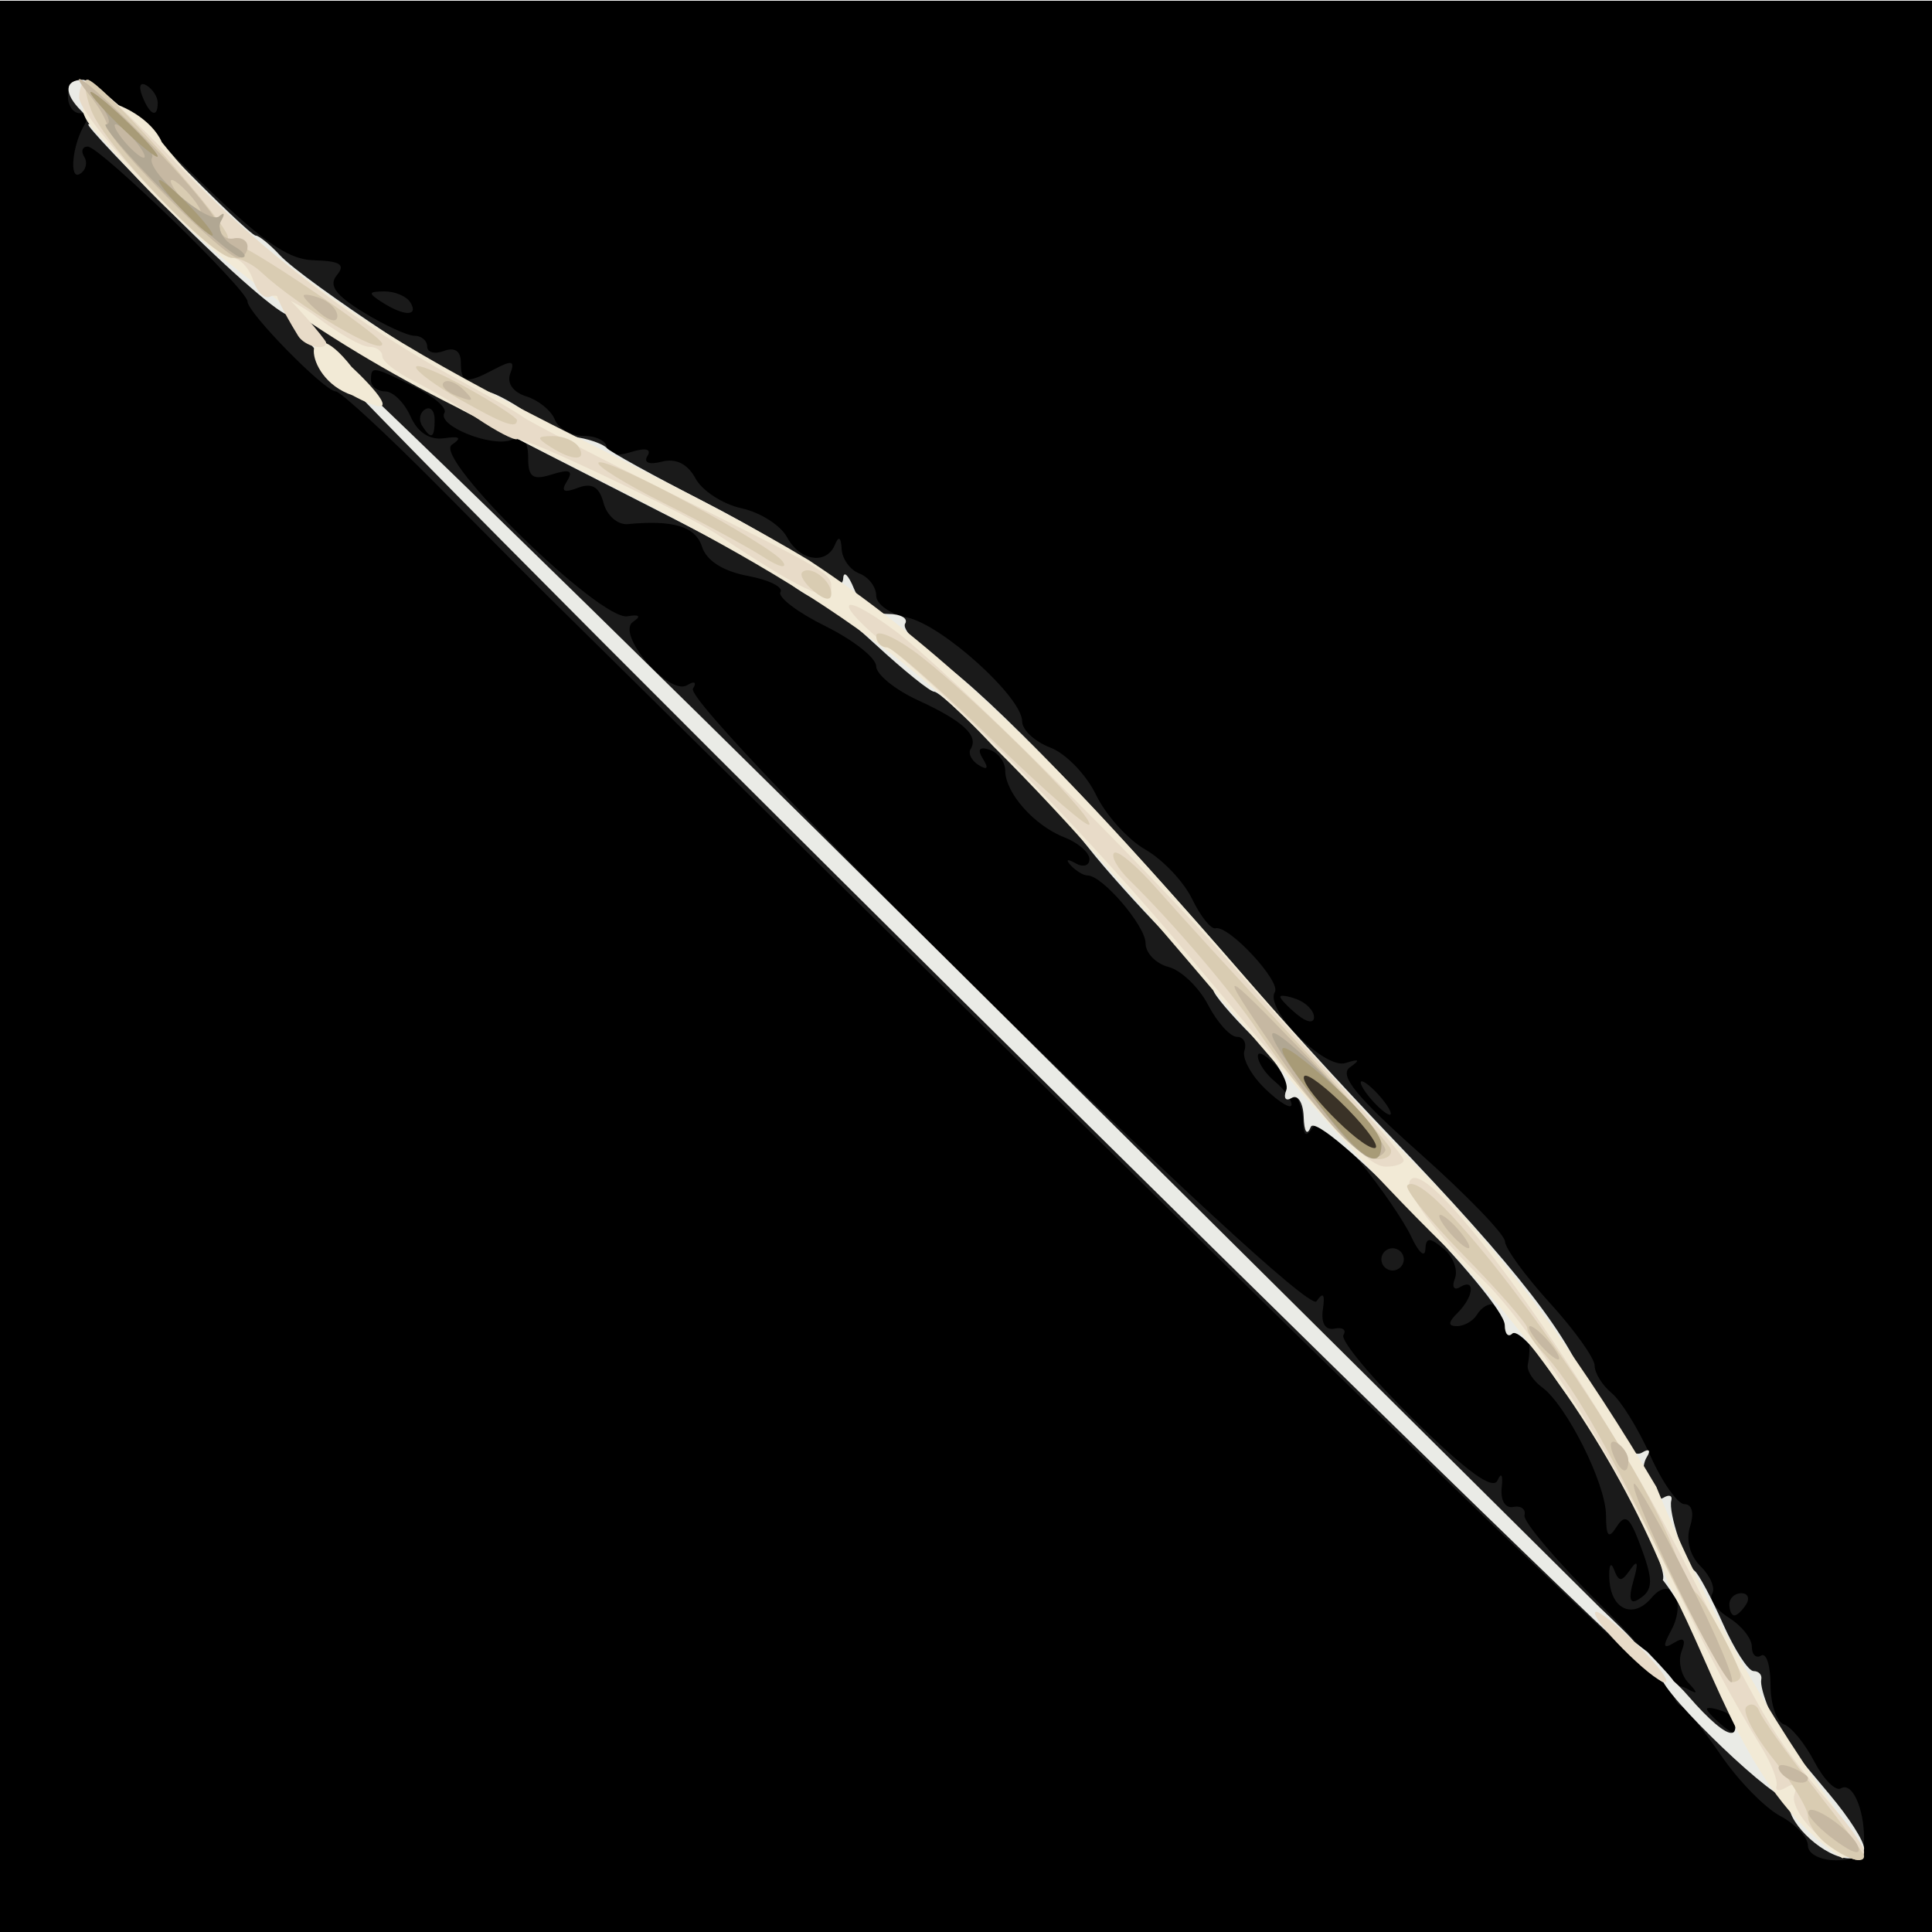 <?xml version="1.0" encoding="UTF-8" standalone="no"?>
<svg
   xmlns:dc="http://purl.org/dc/elements/1.1/"
   xmlns:cc="http://creativecommons.org/ns#"
   xmlns:rdf="http://www.w3.org/1999/02/22-rdf-syntax-ns#"
   xmlns:svg="http://www.w3.org/2000/svg"
   xmlns="http://www.w3.org/2000/svg"
   xmlns:sodipodi="http://sodipodi.sourceforge.net/DTD/sodipodi-0.dtd"
   xmlns:inkscape="http://www.inkscape.org/namespaces/inkscape"
   sodipodi:docname="yumi.svg"
   height="100%"
   width="100%"
   inkscape:version="0.48.4 r9939"
   version="1.1"
   id="svg8438"
   viewBox="0 0 512 512"
   inkscape:export-filename="C:\Users\Chris\Documents\GitHub\bot-game\assets\kabuto.png"
   inkscape:export-xdpi="12.832031"
   inkscape:export-ydpi="12.832031">
  <defs
     id="defs8462">
    <linearGradient
       id="linearGradient4077">
      <stop
         id="stop4079"
         offset="0"
         style="stop-color:#aa4400;stop-opacity:1;" />
      <stop
         style="stop-color:#ff9f00;stop-opacity:1;"
         offset="0.228"
         id="stop4081" />
      <stop
         style="stop-color:#803300;stop-opacity:1;"
         offset="0.495"
         id="stop4083" />
      <stop
         id="stop4085"
         offset="1"
         style="stop-color:#562200;stop-opacity:1;" />
    </linearGradient>
    <linearGradient
       id="linearGradient4057">
      <stop
         style="stop-color:#aa4400;stop-opacity:1;"
         offset="0"
         id="stop4059" />
      <stop
         id="stop4067"
         offset="0.228"
         style="stop-color:#ecd1a4;stop-opacity:1;" />
      <stop
         id="stop4065"
         offset="0.501"
         style="stop-color:#803300;stop-opacity:1;" />
      <stop
         style="stop-color:#562200;stop-opacity:1;"
         offset="1"
         id="stop4061" />
    </linearGradient>
    <linearGradient
       id="linearGradient3890">
      <stop
         style="stop-color:#701b1b;stop-opacity:1;"
         offset="0"
         id="stop3892" />
      <stop
         style="stop-color:#e31600;stop-opacity:1;"
         offset="1"
         id="stop3894" />
    </linearGradient>
    <linearGradient
       id="linearGradient3882">
      <stop
         style="stop-color:#600b0b;stop-opacity:1;"
         offset="0"
         id="stop3884" />
      <stop
         style="stop-color:#d11414;stop-opacity:1;"
         offset="1"
         id="stop3886" />
    </linearGradient>
    <linearGradient
       id="linearGradient3872">
      <stop
         style="stop-color:#800600;stop-opacity:1;"
         offset="0"
         id="stop3874" />
      <stop
         style="stop-color:#ff0004;stop-opacity:0;"
         offset="1"
         id="stop3876" />
    </linearGradient>
    <filter
       id="filter4074"
       inkscape:label="Black Light"
       inkscape:menu="Color"
       inkscape:menu-tooltip="Light areas turn to black"
       x="0"
       width="1"
       y="0"
       height="1"
       color-interpolation-filters="sRGB">
      <feColorMatrix
         id="feColorMatrix4076"
         type="luminanceToAlpha"
         result="result2" />
      <feComposite
         in2="SourceGraphic"
         id="feComposite4078"
         operator="arithmetic"
         in="result2"
         k3="2"
         result="result4" />
      <feBlend
         in2="result2"
         id="feBlend4080"
         in="result4"
         mode="multiply"
         result="result3" />
      <feComposite
         in2="SourceGraphic"
         id="feComposite4082"
         operator="in"
         in="result3" />
    </filter>
  </defs>
  <sodipodi:namedview
     pagecolor="#000000"
     bordercolor="#666666"
     borderopacity="1"
     objecttolerance="10"
     gridtolerance="10"
     guidetolerance="10"
     inkscape:pageopacity="0"
     inkscape:pageshadow="2"
     inkscape:window-width="1190"
     inkscape:window-height="1126"
     id="namedview8460"
     showgrid="false"
     inkscape:zoom="0.70710678"
     inkscape:cx="42.470423"
     inkscape:cy="504.97322"
     inkscape:window-x="160"
     inkscape:window-y="130"
     inkscape:window-maximized="0"
     inkscape:current-layer="svg8438"
     showguides="true"
     inkscape:guide-bbox="true" />
  <path
     style="fill:#000000"
     id="path3978"
     d="M -13.466,0.189 H 514.89 V 516.43 H -13.466 z"
     inkscape:connector-curvature="0" />
  <path
     sodipodi:type="arc"
     style="opacity:0.99;fill:#ff0000;fill-opacity:0.75;fill-rule:nonzero;stroke:none"
     id="path5005"
     sodipodi:cx="640"
     sodipodi:cy="124.5"
     sodipodi:rx="105"
     sodipodi:ry="118.5"
     d="m 743.468,104.329 a 105,118.5 0 0 1 0.002,0.016 L 640,124.5 z"
     sodipodi:start="6.11213"
     sodipodi:end="6.1122693" />
  <g
     id="g6448" />
  <g
     id="g3374"
     transform="matrix(-2.975,0,0,2.949,-425.275,-276.699)">
    <path
       style="fill:#000000"
       d="m -309,257 c 0,-2.2 0.401,-4 0.892,-4 0.49,0 1.173,-1.119 1.516,-2.487 0.343,-1.368 1.742,-3.22 3.108,-4.115 1.433,-0.939 2.484,-2.584 2.484,-3.888 0,-4.202 1.243,-8.51 2.456,-8.51 0.663,0 1.808,-1.125 2.544,-2.5 0.736,-1.375 1.712,-2.5 2.169,-2.5 0.457,0 0.831,-1.125 0.831,-2.5 0,-1.375 0.498,-2.5 1.107,-2.5 0.636,0 0.826,-0.732 0.447,-1.72 -0.363,-0.946 -0.35,-1.41 0.028,-1.032 0.903,0.903 5.411,-4.823 7.926,-10.07 1.342,-2.799 2.645,-4.165 3.992,-4.183 1.659,-0.022 1.744,-0.192 0.5,-0.996 -0.908,-0.587 -1.029,-0.975 -0.305,-0.985 0.657,-0.008 3.234,-2.153 5.727,-4.765 3.448,-3.614 4.537,-5.528 4.555,-8 0.016,-2.212 0.502,-3.25 1.523,-3.25 1.827,0 1.924,1.14 0.25,2.956 -0.688,0.746 0.437,0.048 2.5,-1.55 2.412,-1.869 3.75,-3.73 3.75,-5.215 2e-5,-1.508 0.406,-2.058 1.17,-1.586 0.801,0.495 0.955,0.164 0.489,-1.052 -0.499,-1.3 -0.29,-1.625 0.779,-1.215 0.89,0.341 1.702,-0.201 2.079,-1.39 0.34,-1.073 1.523,-2.434 2.629,-3.026 1.105,-0.592 1.773,-1.693 1.483,-2.448 -0.331,-0.861 -0.021,-1.178 0.832,-0.851 0.783,0.3 1.631,-0.336 2,-1.5 0.353,-1.112 1.518,-2.3 2.59,-2.64 1.072,-0.34 1.949,-1.233 1.949,-1.984 0,-0.751 0.9,-1.651 2,-2 1.1,-0.349 2,-1.504 2,-2.567 0,-1.063 0.415,-1.933 0.923,-1.933 1.201,0 7.077,-5.876 7.077,-7.077 0,-0.508 0.538,-0.923 1.196,-0.923 3.534,0 12.986,-9.485 11.215,-11.255 -0.28,-0.28 0.884,-0.39 2.587,-0.245 1.702,0.145 3.717,-0.358 4.477,-1.118 0.76,-0.76 2.137,-1.382 3.06,-1.382 1.081,0 1.474,-0.534 1.103,-1.5 -0.399,-1.039 0.068,-1.5 1.515,-1.5 1.745,0 1.885,-0.248 0.846,-1.5 -1.081,-1.303 -0.472,-1.516 4.628,-1.618 3.23,-0.065 6.401,-0.053 7.047,0.026 1.766,0.218 2.644,-1.819 1.42,-3.294 -1.26,-1.519 -0.457,-2.614 1.918,-2.614 2.483,0 7.707,-2.828 8.358,-4.525 0.311,-0.811 1.48,-1.475 2.598,-1.475 1.117,0 2.031,-0.5 2.031,-1.111 0,-0.739 1.256,-0.882 3.75,-0.428 3.522,0.642 3.628,0.59 1.75,-0.857 -1.675,-1.29 -1.733,-1.546 -0.357,-1.572 0.904,-0.018 1.94,-0.807 2.304,-1.754 0.552,-1.438 0.806,-1.487 1.542,-0.296 0.753,1.218 1.256,1.225 3.446,0.053 3.165,-1.694 3.302,-3.025 0.315,-3.065 -2.009,-0.027 -2.063,-0.139 -0.5,-1.05 0.963,-0.561 1.75,-1.897 1.75,-2.97 0,-1.435 0.689,-1.95 2.607,-1.95 2.071,0 2.469,0.359 1.936,1.748 -0.422,1.099 0.467,0.658 2.393,-1.187 3.717,-3.561 3.884,-4.145 0.564,-1.969 -2.484,1.627 -3.056,1.02 -1.893,-2.01 0.718,-1.871 3.499,-2.076 5.193,-0.382 0.933,0.933 1.2,0.933 1.2,0 0,-0.66 0.859,-1.2 1.91,-1.2 1.613,0 1.899,0.715 1.84,4.607 -0.059,3.903 -0.603,5.126 -3.563,8 C -156.23,116.925 -159,117.997 -159,116 c 0,-0.55 0.399,-1 0.886,-1 1.203,0 8.186,-7.262 7.572,-7.875 -1.379,-1.379 -15.877,15.388 -14.806,17.122 0.361,0.584 0.202,0.782 -0.353,0.439 -0.555,-0.343 -2.053,0.487 -3.329,1.845 -1.928,2.052 -2.037,2.469 -0.645,2.469 0.921,0 1.674,0.45 1.674,1 0,1.296 -0.609,1.261 -2.891,-0.164 -1.611,-1.006 -2.561,-0.457 -6.986,4.04 -4.831,4.908 -6.378,7.018 -4.122,5.624 0.594,-0.367 0.973,0.725 0.932,2.691 -0.064,3.108 -0.133,3.173 -1.153,1.059 -0.597,-1.238 -1.436,-2.25 -1.865,-2.25 -1.222,0 -2.116,3.79 -1.415,6 0.63,1.983 -0.629,2.5 -5.448,2.236 -0.797,-0.044 -2.597,0.898 -4,2.092 -2.062,1.755 -2.503,2.939 -2.3,6.172 l 0.252,4 -1.649,-2.969 c -1.585,-2.854 -1.68,-2.886 -2.438,-0.835 -0.434,1.174 -1.606,2.596 -2.603,3.162 -1.732,0.981 -1.723,1.097 0.186,2.554 1.564,1.194 1.662,1.533 0.45,1.558 -0.853,0.018 -2.156,-0.531 -2.897,-1.218 -1.083,-1.005 -1.2,-0.992 -0.6,0.067 0.478,0.843 0.259,1.205 -0.609,1.006 -1.964,-0.451 -6.372,4.324 -6.003,6.502 0.222,1.308 -0.201,1.753 -1.437,1.514 -1.946,-0.376 -7.498,4.623 -7.135,6.424 0.127,0.631 -0.246,1.167 -0.828,1.192 -1.504,0.065 -7.529,5.284 -7.208,6.245 0.147,0.44 -0.034,0.8 -0.403,0.8 -1.288,0 -6.051,5.021 -6.935,7.31 -0.491,1.271 -1.348,2.028 -1.905,1.684 -0.557,-0.344 -2.294,0.655 -3.861,2.222 -2.272,2.272 -2.752,3.498 -2.375,6.066 0.437,2.981 -1.104,4.671 -1.948,2.137 -0.229,-0.688 -1.527,-0.415 -3.567,0.75 -2.392,1.366 -3.054,2.315 -2.607,3.733 0.452,1.434 0.216,1.754 -0.959,1.303 -1.542,-0.592 -10.673,7.352 -10.673,9.285 0,0.493 -0.993,1.592 -2.206,2.442 -2.176,1.524 -2.179,1.566 -0.25,3.025 1.878,1.42 1.843,1.481 -0.853,1.511 -1.624,0.018 -2.548,-0.39 -2.191,-0.968 1.178,-1.907 -0.375,-0.984 -3.833,2.277 -2.848,2.686 -3.376,3.795 -2.926,6.149 0.4,2.092 0.22,2.668 -0.664,2.121 -0.667,-0.412 -0.98,-1.356 -0.696,-2.098 0.328,-0.855 0.002,-1.15 -0.894,-0.806 -0.776,0.298 -1.676,1.377 -2,2.398 -0.324,1.021 -1.426,2.122 -2.448,2.446 -1.022,0.324 -2.462,1.36 -3.199,2.301 -1.177,1.503 -1.148,1.561 0.243,0.477 1.263,-0.985 1.583,-0.974 1.583,0.05 0,0.706 -0.795,1.344 -1.766,1.417 -2.184,0.165 -5.901,3.76 -5.901,5.708 0,0.793 -0.445,1.716 -0.989,2.052 -0.594,0.367 -0.719,-0.108 -0.313,-1.191 0.594,-1.583 0.471,-1.635 -1.011,-0.429 -0.928,0.755 -1.687,1.967 -1.687,2.693 0,0.726 -0.817,1.909 -1.816,2.628 -0.999,0.719 -2.11,2.094 -2.469,3.057 -0.452,1.213 -1.736,1.75 -4.184,1.75 -3.453,0 -3.531,-0.088 -3.531,-4 z m 27.574,-24.88 c -0.313,-0.506 0.662,-2.324 2.168,-4.039 1.505,-1.715 2.741,-3.859 2.747,-4.764 0.006,-0.905 0.636,-1.855 1.4,-2.111 0.926,-0.311 1.125,-0.038 0.595,0.818 -0.545,0.882 -0.398,1.039 0.473,0.502 0.733,-0.453 1.68,-0.203 2.249,0.595 0.754,1.058 0.848,0.962 0.404,-0.412 -0.422,-1.308 -0.111,-1.712 1.156,-1.5 1.17,0.196 1.64,-0.274 1.444,-1.444 -0.217,-1.296 0.162,-1.563 1.5,-1.056 1.717,0.65 1.716,0.604 -0.005,-1.132 -2.178,-2.196 -1.738,-4.078 0.954,-4.078 1.09,0 3.448,-1.462 5.239,-3.25 3.304,-3.298 4.804,-4.194 3.507,-2.095 -0.479,0.775 -0.252,0.889 0.691,0.348 3.198,-1.836 4.736,-3.778 4.167,-5.26 -0.42,-1.094 -0.217,-1.332 0.667,-0.785 1.004,0.621 1.03,0.337 0.124,-1.357 -1.59,-2.972 -0.631,-3.98 3.48,-3.654 1.935,0.154 3.758,-0.109 4.052,-0.584 C -244.122,196.388 -244.385,196 -245,196 c -0.615,0 -0.852,-0.43 -0.527,-0.956 0.325,-0.526 1.364,-0.664 2.309,-0.306 1.597,0.605 1.595,0.526 -0.032,-1.115 -3.038,-3.065 -1.428,-5.687 2.128,-3.467 2.352,1.469 5.357,-0.381 4.451,-2.74 -0.372,-0.968 -0.068,-1.252 0.93,-0.869 0.815,0.313 1.724,-0.06 2.019,-0.829 0.666,-1.737 -0.888,-4.441 -1.945,-3.383 -0.426,0.426 -0.113,1.235 0.696,1.797 1.285,0.893 1.282,0.97 -0.029,0.612 -0.825,-0.225 -1.5,-1.047 -1.5,-1.826 0,-0.984 1.219,-1.42 3.989,-1.428 3.921,-0.011 3.989,-0.074 4,-3.666 0.014,-4.584 0.987,-5.606 3.325,-3.491 1.715,1.552 2.001,1.471 4.693,-1.339 1.577,-1.646 2.37,-2.992 1.763,-2.992 -0.607,0 -1.306,0.562 -1.553,1.25 -0.247,0.688 -0.383,-0.325 -0.303,-2.25 0.142,-3.386 0.276,-3.5 4.116,-3.511 2.183,-0.006 3.857,-0.344 3.719,-0.75 -0.138,-0.406 -0.25,-1.414 -0.25,-2.239 0,-0.833 -0.889,-1.5 -2,-1.5 -2.505,0 -2.549,-1.193 -0.124,-3.388 1.661,-1.503 1.945,-1.521 2.469,-0.155 0.326,0.849 1.169,1.536 1.874,1.528 0.896,-0.011 0.83,-0.307 -0.219,-0.985 -0.879,-0.568 -1.012,-0.976 -0.321,-0.985 0.648,-0.008 1.973,0.772 2.944,1.735 1.682,1.667 1.732,1.662 1.06,-0.111 -0.532,-1.404 -0.334,-1.719 0.806,-1.281 1.042,0.4 1.511,-0.049 1.511,-1.448 0,-1.22 0.438,-1.757 1.1,-1.348 0.733,0.453 0.702,-0.064 -0.093,-1.548 -1.553,-2.901 -0.15,-4.337 4.336,-4.437 2.496,-0.056 3.253,-0.451 2.856,-1.49 -0.327,-0.858 -0.107,-1.147 0.559,-0.735 0.604,0.373 2.757,-0.841 4.785,-2.699 l 3.687,-3.377 -2.661,-0.668 c -3.25,-0.816 -5.085,0.067 -3.673,1.768 0.711,0.856 0.461,1.197 -0.878,1.197 -1.029,0 -1.642,-0.372 -1.361,-0.826 0.827,-1.339 -4.999,0.385 -6.907,2.044 -0.963,0.836 -1.75,2.367 -1.75,3.401 0,1.549 -0.341,1.698 -1.934,0.845 -2.992,-1.601 -5.202,-1.232 -5.776,0.965 -0.288,1.1 -1.193,2 -2.012,2 -0.819,0 -2.368,1.116 -3.441,2.481 -1.073,1.364 -2.263,2.405 -2.644,2.312 -0.381,-0.093 -2.38,0.86 -4.442,2.118 -3.28,2.001 -4.28,3.624 -3.88,6.304 0.059,0.393 -0.461,0.496 -1.155,0.23 -0.73,-0.28 -1.742,0.789 -2.401,2.536 -0.627,1.661 -1.769,3.02 -2.539,3.02 -1.72,0 -5.775,5.312 -5.775,7.566 0,1.028 -0.545,1.438 -1.449,1.092 -0.874,-0.335 -1.692,0.21 -2.061,1.373 -0.337,1.061 -1.137,1.825 -1.777,1.699 -0.641,-0.126 -1.32,0.783 -1.509,2.02 -0.189,1.238 -0.762,2.25 -1.274,2.25 -0.512,0 -0.93,0.645 -0.93,1.433 0,0.788 -0.837,1.698 -1.86,2.023 -1.023,0.325 -3.284,2.155 -5.024,4.067 -1.74,1.912 -3.941,3.484 -4.89,3.492 -0.998,0.009 -1.295,0.325 -0.704,0.75 0.562,0.404 1.162,2.233 1.334,4.065 0.292,3.111 0.173,3.256 -1.8,2.2 -1.161,-0.622 -1.848,-1.558 -1.525,-2.08 0.323,-0.522 -0.088,-0.95 -0.913,-0.95 -0.825,0 -1.821,0.52 -2.214,1.155 -0.417,0.674 -0.277,0.885 0.336,0.506 1.228,-0.759 2.259,1.487 2.259,4.922 0,2.774 -0.537,2.898 -4,0.918 -3.423,-1.957 -4.611,-1.851 -2.807,0.25 3.263,3.8 3.21,4.438 -0.345,4.132 -3.754,-0.323 -6.208,0.727 -5.264,2.254 0.339,0.549 -0.215,1.606 -1.232,2.349 -1.017,0.743 -1.561,1.639 -1.209,1.991 0.352,0.352 -0.619,2.018 -2.158,3.702 -3.144,3.443 -4.268,7.424 -2.845,10.082 1.131,2.114 0.217,4.056 -1.458,3.096 -0.649,-0.372 -0.881,-0.342 -0.514,0.067 1.013,1.13 -3.065,4.75 -4.453,3.953 -0.667,-0.383 -0.892,-0.34 -0.499,0.095 0.393,0.435 0.217,1.745 -0.392,2.91 -0.609,1.165 1.689,-0.685 5.107,-4.111 3.417,-3.426 5.958,-6.644 5.645,-7.15 z m -3.115,-0.187 c -1.026,-1.66 -0.105,-1.89 1.331,-0.333 0.709,0.77 0.848,1.399 0.309,1.399 -0.539,0 -1.277,-0.48 -1.64,-1.067 z M -257,195.613 c 0,-0.383 0.9,-1.663 2,-2.844 1.1,-1.181 2,-1.682 2,-1.113 0,0.568 -0.9,1.848 -2,2.844 -1.1,0.995 -2,1.496 -2,1.113 z m 18,-15.054 c 0,-0.243 0.45,-0.719 1,-1.059 0.55,-0.34 1,-0.141 1,0.441 0,0.582 -0.45,1.059 -1,1.059 -0.55,0 -1,-0.198 -1,-0.441 z M -192.5,141 c -0.34,-0.55 -0.168,-1 0.382,-1 0.55,0 1.278,0.45 1.618,1 0.34,0.55 0.168,1 -0.382,1 -0.55,0 -1.278,-0.45 -1.618,-1 z m -54.736,57.938 c 0.317,-1.171 0.189,-1.159 -0.688,0.062 -0.945,1.317 -1.192,1.32 -2.022,0.029 -0.52,-0.809 -1.295,-1.122 -1.721,-0.696 -0.877,0.877 1.666,2.792 3.104,2.338 0.516,-0.163 1.112,-0.943 1.326,-1.734 z m 5.598,-7.438 C -242.266,189.866 -244,189.437 -244,190.917 c 0,0.759 0.701,1.276 2.719,2.004 0.12,0.043 -0.04,-0.596 -0.357,-1.421 z m 16,-16 C -226.266,173.866 -228,173.437 -228,174.917 c 0,0.759 0.701,1.276 2.719,2.004 0.12,0.043 -0.04,-0.596 -0.357,-1.421 z m 10.402,-8.562 c 0.317,-1.171 0.189,-1.159 -0.688,0.062 -0.945,1.317 -1.192,1.32 -2.022,0.029 -0.52,-0.809 -1.295,-1.122 -1.721,-0.696 -0.877,0.877 1.666,2.792 3.104,2.338 0.516,-0.163 1.112,-0.943 1.326,-1.734 z m 27.623,-29.12 c -0.289,-0.467 -0.944,-0.591 -1.456,-0.274 -1.308,0.809 -1.161,1.124 0.525,1.124 0.801,0 1.22,-0.382 0.931,-0.85 z M -185.8,134.8 c -0.642,-0.642 -1.499,-0.835 -1.904,-0.429 -0.406,0.406 -0.089,1.139 0.704,1.629 1.868,1.154 2.711,0.311 1.2,-1.2 z m 9.293,-12.789 c 0.35,-0.567 -0.051,-0.735 -0.941,-0.393 -1.732,0.665 -2.049,1.382 -0.611,1.382 0.518,0 1.216,-0.445 1.552,-0.989 z m -86.025,100.888 c -0.367,-1.155 -0.172,-2.595 0.433,-3.2 0.799,-0.799 1.099,-0.225 1.099,2.101 0,3.694 -0.577,4.108 -1.532,1.099 z M -293,214.5 c 0,-0.825 0.45,-1.5 1,-1.5 0.55,0 1,0.675 1,1.5 0,0.825 -0.45,1.5 -1,1.5 -0.55,0 -1,-0.675 -1,-1.5 z m 32,-41.5 c 0,-1.289 0.506,-1.998 1.25,-1.75 0.688,0.229 1.25,1.017 1.25,1.75 0,0.733 -0.562,1.521 -1.25,1.75 -0.744,0.248 -1.25,-0.461 -1.25,-1.75 z m 26.5,-23 c -0.34,-0.55 -0.141,-1 0.441,-1 0.582,0 1.059,0.45 1.059,1 0,0.55 -0.198,1 -0.441,1 -0.243,0 -0.719,-0.45 -1.059,-1 z m 38,-24 c -0.34,-0.55 -0.141,-1 0.441,-1 0.582,0 1.059,0.45 1.059,1 0,0.55 -0.198,1 -0.441,1 -0.243,0 -0.719,-0.45 -1.059,-1 z"
       id="path3394"
       inkscape:connector-curvature="0" />
    <path
       style="fill:#1a1a1a"
       d="m -309,259.082 c 0,-2.784 1.075,-5.153 2.062,-4.543 0.469,0.29 1.537,-0.797 2.374,-2.415 0.837,-1.618 2.056,-3.12 2.709,-3.338 0.653,-0.218 1.188,-1.814 1.188,-3.546 0,-1.733 0.375,-2.919 0.833,-2.635 0.458,0.283 0.833,-0.078 0.833,-0.803 0,-0.725 0.917,-1.891 2.039,-2.592 1.121,-0.7 1.792,-1.672 1.491,-2.16 -0.301,-0.488 0.162,-1.597 1.03,-2.464 0.961,-0.961 1.329,-2.361 0.942,-3.581 -0.379,-1.193 -0.181,-2.003 0.488,-2.003 0.618,0 1.993,-1.966 3.056,-4.368 1.063,-2.402 2.612,-4.932 3.444,-5.622 0.831,-0.69 1.512,-1.798 1.512,-2.462 0,-0.664 1.794,-3.197 3.986,-5.628 2.192,-2.431 3.992,-4.921 4,-5.534 0.008,-0.613 3.415,-4.17 7.572,-7.905 5.669,-5.094 7.231,-7.026 6.25,-7.73 -0.968,-0.695 -0.865,-0.797 0.395,-0.394 1.846,0.591 7.221,-4.862 6.285,-6.376 -0.582,-0.941 4.128,-6.052 5.285,-5.735 0.4,0.11 1.337,-1.074 2.083,-2.63 0.746,-1.556 2.623,-3.556 4.171,-4.445 1.548,-0.889 3.523,-3.101 4.389,-4.915 0.865,-1.815 2.701,-3.728 4.079,-4.252 1.378,-0.524 2.505,-1.587 2.505,-2.363 0,-2.171 7.164,-8.687 10.25,-9.323 1.512,-0.311 2.75,-1.199 2.75,-1.973 0,-0.774 0.675,-1.665 1.5,-1.982 0.825,-0.317 1.536,-1.315 1.579,-2.219 0.05,-1.038 0.265,-1.182 0.583,-0.393 0.757,1.875 3.131,1.505 4.294,-0.669 0.565,-1.055 2.384,-2.217 4.043,-2.581 1.659,-0.364 3.501,-1.568 4.094,-2.676 0.7,-1.309 1.748,-1.838 2.993,-1.512 1.141,0.298 1.662,0.091 1.289,-0.513 -0.392,-0.635 0.168,-0.762 1.499,-0.339 1.261,0.4 2.125,0.24 2.125,-0.393 0,-0.587 0.914,-1.067 2.031,-1.067 1.117,0 2.284,-0.658 2.592,-1.462 0.309,-0.804 1.452,-1.745 2.541,-2.09 1.192,-0.378 1.761,-1.199 1.43,-2.061 -0.435,-1.133 -0.15,-1.219 1.362,-0.41 2.586,1.384 3.043,1.296 3.043,-0.584 0,-1.018 0.55,-1.396 1.5,-1.031 0.825,0.317 1.5,0.14 1.5,-0.393 0,-0.533 0.509,-0.969 1.132,-0.969 0.623,0 2.664,-0.947 4.536,-2.104 2.513,-1.553 3.134,-2.43 2.372,-3.348 -0.783,-0.944 -0.294,-1.265 2.027,-1.331 2.429,-0.069 4.743,-1.748 11.233,-8.152 C -151.681,101.153 -149,99.508 -149,102.5 c 0,0.825 -0.477,1.5 -1.059,1.5 -0.582,0 -0.782,0.448 -0.443,0.996 1.106,1.79 1.425,5.074 0.434,4.461 -0.53,-0.328 -0.705,-1.015 -0.389,-1.527 0.316,-0.512 0.179,-0.931 -0.305,-0.931 -1.085,0 -14.238,12.866 -14.238,13.928 0,1.008 -6.876,8.072 -7.857,8.072 -0.419,0 -4.559,3.865 -9.202,8.59 -4.642,4.724 -8.975,9.112 -9.627,9.75 -0.652,0.638 -22.969,22.873 -49.593,49.41 -26.624,26.538 -49.031,48.25 -49.794,48.25 -0.763,0 1.754,-3.15 5.593,-6.999 3.839,-3.849 6.867,-7.449 6.73,-8 -0.138,-0.551 0.312,-0.889 1,-0.751 0.719,0.144 1.156,-0.599 1.029,-1.75 -0.125,-1.131 0.035,-1.411 0.369,-0.644 0.405,0.932 2.725,-0.764 7.422,-5.425 3.758,-3.729 6.596,-7.163 6.307,-7.63 -0.289,-0.468 0.07,-0.726 0.799,-0.575 0.818,0.17 1.213,-0.49 1.033,-1.725 -0.202,-1.388 -0.027,-1.611 0.572,-0.729 1.05,1.545 56.532,-53.456 55.542,-55.059 -0.361,-0.584 -0.138,-0.716 0.522,-0.308 1.614,0.998 6.373,-4.625 4.817,-5.691 -0.758,-0.519 -0.586,-0.694 0.493,-0.504 2.436,0.43 17.352,-14.254 15.652,-15.407 -0.934,-0.633 -0.74,-0.802 0.686,-0.593 1.279,0.187 2.347,-0.513 2.987,-1.958 0.548,-1.238 1.564,-2.25 2.259,-2.25 0.695,0 1.263,-0.45 1.263,-1 0,-1.301 -0.128,-1.282 -3.857,0.578 -1.74,0.868 -2.949,1.927 -2.685,2.354 0.697,1.127 -4.166,3.117 -5.946,2.434 -1.063,-0.408 -1.512,0.065 -1.512,1.594 0,1.762 -0.403,2.046 -2.125,1.5 -1.575,-0.5 -1.921,-0.344 -1.336,0.603 0.57,0.922 0.3,1.089 -0.967,0.603 -1.257,-0.482 -1.909,-0.092 -2.291,1.371 -0.294,1.125 -1.265,1.975 -2.157,1.889 -4.07,-0.392 -6.032,0.213 -6.612,2.039 -0.395,1.244 -1.884,2.202 -4.059,2.61 -1.889,0.354 -3.208,1.011 -2.932,1.459 0.277,0.448 -1.527,1.828 -4.009,3.068 -2.482,1.239 -4.512,2.856 -4.512,3.592 0,0.736 -1.688,2.119 -3.75,3.073 -3.976,1.838 -5.405,3.175 -4.668,4.367 0.248,0.401 -0.076,1.054 -0.721,1.452 -0.773,0.478 -0.901,0.288 -0.377,-0.561 0.529,-0.856 0.331,-1.13 -0.595,-0.821 -0.764,0.255 -1.389,1.101 -1.389,1.88 0,1.989 -2.586,4.937 -5.25,5.983 -1.238,0.486 -2.25,1.372 -2.25,1.968 0,0.596 0.562,0.76 1.25,0.364 0.726,-0.418 0.901,-0.338 0.417,0.191 -0.458,0.501 -1.133,0.91 -1.5,0.91 -1.321,0 -5.167,4.535 -5.167,6.094 0,0.876 -0.918,1.834 -2.04,2.127 -1.122,0.293 -2.709,1.826 -3.526,3.406 -0.817,1.58 -1.972,2.873 -2.567,2.873 -0.595,0 -0.896,0.562 -0.67,1.25 0.226,0.688 -0.626,2.246 -1.893,3.464 -1.267,1.218 -2.304,1.835 -2.304,1.372 0,-0.463 0.675,-1.402 1.5,-2.087 0.825,-0.685 1.5,-1.709 1.5,-2.275 0,-0.567 -0.9,0.007 -2,1.275 -1.1,1.268 -2.007,3.25 -2.015,4.403 -0.011,1.444 -0.266,1.702 -0.819,0.83 -0.574,-0.904 -1.786,-0.054 -4.235,2.968 -1.887,2.329 -3.957,5.374 -4.599,6.767 -0.643,1.393 -1.205,1.915 -1.25,1.16 -0.067,-1.124 -0.361,-1.14 -1.627,-0.09 -0.85,0.705 -1.305,1.909 -1.011,2.674 0.294,0.765 0.089,1.117 -0.454,0.781 -1.391,-0.86 -1.233,0.862 0.211,2.307 0.864,0.864 0.881,1.2 0.059,1.2 -0.628,0 -1.419,-0.45 -1.759,-1 -0.948,-1.534 -2.5,-1.187 -2.5,0.559 0,0.857 -0.45,1.281 -1,0.941 -0.948,-0.586 -1.46,0.863 -1.048,2.962 0.104,0.529 -0.461,1.437 -1.255,2.018 -2.187,1.599 -5.695,8.665 -5.712,11.506 -0.012,1.935 -0.229,2.177 -0.943,1.049 -0.742,-1.174 -1.138,-0.911 -1.985,1.315 -1.335,3.512 -1.327,4.366 0.05,5.217 0.753,0.465 0.892,-0.075 0.434,-1.691 -0.463,-1.634 -0.378,-1.95 0.272,-1.012 0.797,1.151 1.025,1.151 1.464,0 0.286,-0.75 0.47,-0.362 0.41,0.861 -0.135,2.765 -2.133,3.649 -3.776,1.669 -1.715,-2.067 -3.136,0.319 -1.742,2.924 0.794,1.484 0.739,1.745 -0.24,1.14 -0.88,-0.544 -1.088,-0.311 -0.678,0.757 0.325,0.848 0.065,2.113 -0.58,2.811 -0.902,0.977 -0.884,1.106 0.078,0.563 0.688,-0.388 1.25,-0.267 1.25,0.27 0,0.537 -0.338,1.126 -0.75,1.309 -0.412,0.183 -2.001,2.177 -3.53,4.43 -1.529,2.253 -3.892,4.692 -5.25,5.419 -1.358,0.727 -2.47,1.921 -2.47,2.653 0,0.753 -1.086,1.331 -2.5,1.331 -1.798,0 -2.5,-0.539 -2.5,-1.918 z m 14,-11.673 c 0,-0.19 -0.675,-0.087 -1.5,0.229 -0.825,0.317 -1.5,1.033 -1.5,1.591 0,0.585 0.635,0.488 1.5,-0.229 0.825,-0.685 1.5,-1.401 1.5,-1.591 z M -298.5,238 c -0.34,-0.55 -0.141,-1 0.441,-1 0.582,0 1.059,0.45 1.059,1 0,0.55 -0.198,1 -0.441,1 -0.243,0 -0.719,-0.45 -1.059,-1 z m 30.5,-31 c 0,-0.55 0.45,-1 1,-1 0.55,0 1,0.45 1,1 0,0.55 -0.45,1 -1,1 -0.55,0 -1,-0.45 -1,-1 z m 2,-14.5 c 0.685,-0.825 1.47,-1.5 1.745,-1.5 0.275,0 -0.06,0.675 -0.745,1.5 -0.685,0.825 -1.47,1.5 -1.745,1.5 -0.275,0 0.06,-0.675 0.745,-1.5 z m 6,-7.271 c 0,-0.558 0.675,-1.274 1.5,-1.591 0.825,-0.317 1.5,-0.42 1.5,-0.229 0,0.19 -0.675,0.906 -1.5,1.591 -0.865,0.718 -1.5,0.815 -1.5,0.229 z m 78.333,-53.685 c 0,-0.801 0.382,-1.22 0.85,-0.931 0.467,0.289 0.591,0.944 0.274,1.456 -0.809,1.308 -1.124,1.161 -1.124,-0.525 z M -179.5,121 c 0.34,-0.55 1.379,-0.993 2.309,-0.985 1.457,0.013 1.484,0.149 0.191,0.985 -1.958,1.266 -3.282,1.266 -2.5,0 z m 22.5,-17.941 c 0,-0.518 0.445,-1.216 0.989,-1.552 0.567,-0.35 0.735,0.051 0.393,0.941 -0.665,1.732 -1.382,2.049 -1.382,0.611 z"
       id="path3392"
       inkscape:connector-curvature="0" />
    <path
       style="fill:#eaebe6"
       d="m -309,259.926 c 0,-0.639 1.366,-2.796 3.035,-4.794 1.669,-1.998 3.379,-4.082 3.8,-4.632 1.126,-1.471 2.506,-4.886 2.324,-5.75 -0.087,-0.412 0.223,-0.75 0.689,-0.75 0.466,0 1.692,-1.913 2.722,-4.25 1.031,-2.337 2.164,-4.475 2.517,-4.75 0.848,-0.66 2.37,-5.274 2.086,-6.324 -0.123,-0.453 0.191,-0.568 0.697,-0.256 1.164,0.719 2.358,-2.241 1.478,-3.665 -0.372,-0.602 -0.187,-0.774 0.425,-0.395 0.595,0.368 1.37,-0.237 1.722,-1.345 0.352,-1.108 1.007,-2.015 1.455,-2.015 0.449,0 1.081,-0.787 1.405,-1.75 1.763,-5.237 6.322,-11.174 18.144,-23.629 3.85,-4.056 9.454,-10.243 12.454,-13.748 12.238,-14.3 23.019,-25.582 27.244,-28.51 2.072,-1.436 3.524,-3.005 3.226,-3.487 -0.298,-0.482 0.4,-0.876 1.55,-0.876 1.234,0 2.462,-0.922 2.996,-2.25 0.497,-1.238 0.933,-1.67 0.968,-0.961 0.042,0.85 0.798,0.604 2.22,-0.72 1.186,-1.105 5.798,-3.894 10.25,-6.197 4.452,-2.304 8.319,-4.455 8.594,-4.78 0.275,-0.325 1.392,-0.748 2.482,-0.939 1.09,-0.191 3.185,-1.203 4.654,-2.25 1.47,-1.047 3.123,-1.903 3.674,-1.903 1.316,0 16.224,-9.964 18.307,-12.236 0.89,-0.97 1.86,-1.764 2.156,-1.764 0.296,0 3.58,-3.15 7.297,-7 3.717,-3.85 7.359,-7 8.094,-7 1.659,0 1.718,1.218 0.136,2.8 -0.66,0.66 -0.942,1.2 -0.627,1.2 0.315,0 -3.52,4.086 -8.524,9.08 -5.003,4.994 -9.256,8.601 -9.451,8.016 -0.195,-0.585 -2.007,0.24 -4.027,1.834 -2.02,1.594 -10.531,6.424 -18.914,10.734 -19.21,9.877 -19.353,9.954 -21.758,11.749 -1.1,0.821 -2.225,1.428 -2.5,1.35 -0.275,-0.079 -2.525,1.737 -5,4.035 -2.475,2.298 -4.799,4.184 -5.164,4.191 -0.861,0.016 -10.612,9.97 -13.805,14.092 -1.358,1.753 -4.395,5.169 -6.75,7.592 -2.355,2.423 -4.296,4.726 -4.313,5.117 -0.018,0.391 -1.602,2.275 -3.521,4.185 -1.919,1.91 -3.26,4.071 -2.98,4.802 0.28,0.731 0.065,1.054 -0.479,0.718 -0.544,-0.336 -1.024,0.428 -1.067,1.698 -0.047,1.383 -0.302,1.745 -0.636,0.902 -0.647,-1.635 -17.267,15.508 -17.278,17.823 -0.004,0.779 -0.305,1.119 -0.668,0.755 -0.364,-0.364 -1.792,1.024 -3.174,3.083 -1.382,2.06 -2.793,3.97 -3.135,4.245 -1.681,1.35 -7.747,13.752 -7.096,14.807 -1.374,1.737 -3.001,4.888 -4.32,7.529 -4.259,8.619 -1.427,6.939 1.975,2.983 1.374,-1.598 2.499,-2.434 2.5,-1.858 0.002,1.511 -10.774,11.885 -11.311,10.882 -0.247,-0.463 -0.309,-0.269 -0.137,0.431 0.386,1.566 -2.618,4.623 -4.934,5.021 -0.939,0.162 -1.707,-0.229 -1.707,-0.868 z m 19.296,-17.643 c 4.615,-3.658 -2.486,2.428 4.305,-4.057 l 57.707,-57.772 c 31.739,-31.775 57.974,-57.504 58.302,-57.177 0.775,0.775 -118.47,120.058 -121.671,121.709 -1.901,0.981 -1.601,0.384 1.357,-2.703 z"
       id="path3390"
       inkscape:connector-curvature="0"
       sodipodi:nodetypes="ssscsssssscsssssscsscsscsssssssssssssscscsscsscssccssccsccsssccsssc" />
    <path
       style="fill:#f2ead6"
       d="m -309,259.926 c 7.477,-10.036 13.817,-20.888 18.509,-32.49 6.127,-10.408 12.963,-20.375 21.475,-28.993 17.746,-18.314 32.501,-40.026 54.032,-54.281 19.547,-11.847 42.899,-19.081 57.619,-37.558 1.806,-4.142 10.987,-5.855 5.083,-0.041 -8.449,10.218 -19.461,17.808 -31.19,23.778 -16.694,8.92 -34.832,16.322 -47.932,30.524 -14.266,14.298 -25.983,30.9 -40.401,45.064 -8.329,8.823 -15.322,18.953 -19.79,30.254 -4.479,8.544 -6.992,18.97 -15.473,24.635 l -1.007,-0.353 -0.924,-0.539 0,0 z m 20.161,-18.25 c 7.404,-5.738 -6.004,7.743 -0.093,0.102 l 0.093,-0.102 z m 114.569,-114.877 c 4.391,-5.662 4.605,0.964 -0.043,2.54 -5.229,2.8 -1.606,-0.996 0.043,-2.54 z"
       id="path3388"
       inkscape:connector-curvature="0" />
    <path
       style="fill:#e8dbc8"
       d="m -308.999,260.25 c 6.7e-4,-0.412 1.013,-1.95 2.25,-3.416 5.849,-6.935 5.955,-7.107 13.327,-21.803 8.438,-16.819 23.248,-37.739 24.865,-35.123 0.567,0.917 -2.068,4.532 -6.554,8.991 -4.119,4.094 -10.864,14.675 -15.712,24.65 -5.175,10.646 -5.987,12.2 -9.127,17.451 -0.822,1.375 -1.384,2.871 -1.248,3.324 0.136,0.453 -0.272,0.503 -0.907,0.111 -0.714,-0.442 -0.974,-0.184 -0.681,0.676 0.26,0.764 -0.694,2.401 -2.12,3.638 -2.656,2.303 -4.094,2.831 -4.092,1.501 z m 20.16,-18.574 c 1.836,-1.828 3.531,-3.174 3.766,-2.99 0.611,0.479 -5.121,6.314 -6.203,6.314 -0.496,0 0.601,-1.496 2.437,-3.324 z m 20.854,-43.593 c 0.008,-0.321 2.292,-3.058 5.073,-6.083 2.782,-3.025 7.387,-8.188 10.235,-11.472 7.396,-8.534 25.503,-26.659 29.954,-29.984 5.244,-3.918 5.654,-2.656 0.498,1.534 -6.303,5.121 -18.028,17.285 -26.433,27.423 -13.609,16.414 -16.159,19.167 -17.757,19.167 -0.871,0 -1.577,-0.263 -1.569,-0.583 z M -217,146.819 c 0,-1.529 -0.298,-1.35 15.066,-9.048 6.289,-3.151 11.887,-6.076 12.44,-6.5 0.553,-0.424 3.028,-1.869 5.5,-3.21 9.023,-4.897 17.663,-11.538 24.994,-19.213 4.125,-4.318 7.838,-7.85 8.25,-7.85 0.412,7.4e-4 0.75,0.715 0.75,1.588 0,1.914 -11.786,14.413 -13.591,14.413 -0.701,0 -1.562,0.907 -1.913,2.015 -0.352,1.108 -1.054,1.758 -1.562,1.445 -0.507,-0.313 -2.43,0.58 -4.272,1.985 -1.843,1.405 -3.87,2.555 -4.506,2.555 -0.636,0 -1.156,0.374 -1.156,0.831 0,0.457 -1.238,1.453 -2.75,2.214 -1.512,0.761 -4.1,2.297 -5.75,3.415 -1.65,1.118 -3.225,1.944 -3.5,1.837 -0.686,-0.268 -14.913,6.58 -18,8.664 -6.943,4.688 -10,6.173 -10,4.858 z m 45,-22.212 c 0,-0.216 3.387,-4.306 4.241,-4.634 0.89,-0.341 -1.398,3.471 -1.748,4.038 -0.587,0.95 -2.493,1.405 -2.493,0.596 z"
       id="path3386"
       inkscape:connector-curvature="0"
       sodipodi:nodetypes="sssssssssssssssscsssssscssssssssscssssssssssss" />
    <path
       style="fill:#d9ccb2"
       d="m -309,260.62 c 0,-0.209 2.005,-2.962 4.456,-6.118 2.451,-3.156 4.639,-6.248 4.863,-6.87 0.224,-0.622 0.748,-0.815 1.164,-0.428 0.417,0.387 -0.647,2.477 -2.363,4.644 -1.716,2.167 -3.121,4.501 -3.121,5.186 0,0.685 -0.787,1.844 -1.75,2.574 -1.706,1.295 -3.25,1.776 -3.25,1.012 z m 11,-16.17 c 0,-0.852 3.198,-6.889 3.946,-7.45 0.367,-0.275 1.288,-2.075 2.047,-4 4.185,-10.617 21.648,-34.692 23.687,-32.654 0.302,0.302 -1.978,3.157 -5.065,6.345 -3.088,3.188 -5.614,6.104 -5.614,6.481 0,0.377 -0.562,1.292 -1.25,2.033 -2.65,2.858 -5.447,7.701 -10.714,18.544 -3.005,6.188 -5.818,11.25 -6.25,11.25 -0.432,0 -0.786,-0.247 -0.786,-0.55 z m 31.167,-47.36 c 0.183,-0.5 4.203,-5.113 8.934,-10.25 4.73,-5.137 10.078,-11.043 11.883,-13.124 1.806,-2.081 3.528,-3.539 3.827,-3.239 0.299,0.299 -0.323,1.405 -1.383,2.457 -3.943,3.914 -9.003,9.907 -11.427,13.535 -4.056,6.07 -9.124,11.531 -10.7,11.531 -0.807,0 -1.317,-0.409 -1.134,-0.909 z M -240,167.891 c 0,-1.175 11.566,-12.642 15.808,-15.671 1.756,-1.254 3.192,-1.816 3.192,-1.25 0,0.566 -0.422,1.03 -0.937,1.03 -0.515,0 -4.79,3.784 -9.5,8.41 -4.71,4.625 -8.563,7.992 -8.563,7.481 z m 23,-20.71 c 0,-1.209 1.897,-2.618 2.591,-1.924 0.252,0.252 -0.228,1.027 -1.067,1.723 -0.95,0.789 -1.524,0.865 -1.524,0.202 z m 4.297,-2.849 c 0.903,-1.466 15.808,-9.562 16.44,-8.93 0.256,0.256 -2.392,1.909 -5.884,3.672 -3.493,1.763 -7.458,3.93 -8.813,4.815 -1.354,0.885 -2.139,1.085 -1.743,0.442 z M -194.5,134 c 0.34,-0.55 1.379,-0.993 2.309,-0.985 1.457,0.013 1.484,0.149 0.191,0.985 -1.958,1.266 -3.282,1.266 -2.5,0 z m 5.5,-2.415 c 0,-0.228 2.025,-1.546 4.5,-2.93 2.475,-1.383 4.497,-2.209 4.492,-1.835 -0.004,0.374 -1.781,1.692 -3.948,2.93 -3.895,2.224 -5.044,2.642 -5.044,1.835 z m 12,-6.86 c 0,-0.715 12.442,-9.195 13.169,-8.976 0.457,0.138 0.718,-0.118 0.581,-0.567 -0.283,-0.926 11.359,-14.15 12.475,-14.17 0.399,-0.007 0.261,1.224 -0.306,2.737 -1.186,3.162 -10.751,13.25 -12.564,13.25 -0.667,0 -1.807,0.562 -2.534,1.25 -3.287,3.11 -10.821,7.618 -10.821,6.476 z"
       id="path3384"
       inkscape:connector-curvature="0" />
    <path
       style="fill:#c6b8a2"
       d="m -308.462,259.761 c 0.576,-1.501 4.478,-4.16 4.43,-3.019 -0.017,0.417 -1.134,1.561 -2.481,2.541 -1.544,1.123 -2.265,1.3 -1.949,0.478 z M -304,253.607 c 0,-0.216 0.698,-0.661 1.552,-0.989 0.89,-0.341 1.291,-0.174 0.941,0.393 -0.587,0.95 -2.493,1.405 -2.493,0.596 z m 10.598,-17.696 c 2.506,-4.999 4.711,-8.936 4.898,-8.748 0.567,0.567 -7.832,17.837 -8.674,17.837 -0.43,0 1.269,-4.09 3.775,-9.089 z M -288,225.059 c 0,-0.518 0.445,-1.216 0.989,-1.552 0.567,-0.35 0.735,0.051 0.393,0.941 -0.665,1.732 -1.382,2.049 -1.382,0.611 z M -281,214.5 c 0.685,-0.825 1.47,-1.5 1.745,-1.5 0.275,0 -0.06,0.675 -0.745,1.5 -0.685,0.825 -1.47,1.5 -1.745,1.5 -0.275,0 0.06,-0.675 0.745,-1.5 z m 8,-10 c 0.685,-0.825 1.47,-1.5 1.745,-1.5 0.275,0 -0.06,0.675 -0.745,1.5 -0.685,0.825 -1.47,1.5 -1.745,1.5 -0.275,0 0.06,-0.675 0.745,-1.5 z m 6.652,-7.254 c -0.256,-0.415 2.926,-4.293 7.072,-8.617 7.8,-8.136 8.01,-8.182 2.89,-0.629 -5.521,8.145 -8.776,11.165 -9.962,9.246 z m 82.081,-68.37 c 0.678,-0.683 1.485,-0.991 1.793,-0.683 0.308,0.308 -0.247,0.867 -1.233,1.243 -1.425,0.543 -1.54,0.428 -0.56,-0.56 z M -173,122.229 c 0,-0.558 0.675,-1.274 1.5,-1.591 0.825,-0.317 1.5,-0.42 1.5,-0.229 0,0.19 -0.675,0.906 -1.5,1.591 -0.865,0.718 -1.5,0.815 -1.5,0.229 z M -165,116 c 0,-0.55 0.542,-0.887 1.205,-0.75 0.662,0.138 1.225,-0.263 1.25,-0.889 0.025,-0.626 2.409,-3.638 5.297,-6.692 5.183,-5.48 9.195,-8.834 6.292,-5.26 -0.801,0.986 -1.535,2.31 -1.631,2.942 C -152.802,106.765 -162.955,117 -164.143,117 -164.614,117 -165,116.55 -165,116 z m 6,-4.5 c 0.685,-0.825 1.02,-1.5 0.745,-1.5 -0.275,0 -1.06,0.675 -1.745,1.5 -0.685,0.825 -1.02,1.5 -0.745,1.5 0.275,0 1.06,-0.675 1.745,-1.5 z"
       id="path3382"
       inkscape:connector-curvature="0" />
    <path
       style="fill:#b1a793"
       d="m -266,196.716 c 0,-0.706 2.531,-3.744 5.624,-6.75 5.784,-5.622 5.433,-3.968 -0.91,4.284 -2.945,3.832 -4.714,4.757 -4.714,2.466 z m 102.271,-80.808 c 0.974,-0.567 1.464,-1.566 1.09,-2.22 -0.375,-0.654 -0.303,-0.845 0.16,-0.425 0.941,0.855 6.653,-4.174 5.98,-5.264 -0.236,-0.382 1,-2 2.747,-3.597 1.747,-1.597 2.576,-2.116 1.842,-1.153 -0.734,0.963 -0.956,1.75 -0.493,1.75 0.463,0 -1.831,2.7 -5.096,6 -3.266,3.3 -6.401,5.986 -6.969,5.97 -0.567,-0.017 -0.234,-0.494 0.74,-1.061 z M -154,106.5 c 0.685,-0.825 1.02,-1.5 0.745,-1.5 -0.275,0 -1.06,0.675 -1.745,1.5 -0.685,0.825 -1.02,1.5 -0.745,1.5 0.275,0 1.06,-0.675 1.745,-1.5 z"
       id="path3380"
       inkscape:connector-curvature="0" />
    <path
       style="fill:#a89b77"
       d="m -266,196.616 c 0,-0.761 1.801,-3.011 4.003,-5 6.206,-5.606 6.438,-4.655 0.643,2.634 C -264.472,198.173 -266,198.951 -266,196.616 z M -160,112.5 c 1.292,-1.375 2.574,-2.5 2.849,-2.5 0.275,0 -0.557,1.125 -1.849,2.5 -1.292,1.375 -2.574,2.5 -2.849,2.5 -0.275,0 0.557,-1.125 1.849,-2.5 z m 3,-4.626 c 0,-0.275 1.35,-1.793 3,-3.374 1.65,-1.581 3,-2.649 3,-2.374 0,0.275 -1.35,1.793 -3,3.374 -1.65,1.581 -3,2.649 -3,2.374 z"
       id="path3378"
       inkscape:connector-curvature="0" />
    <path
       style="fill:#3a3227"
       d="m -263.015,193.515 c 1.858,-1.917 3.601,-3.262 3.873,-2.99 0.658,0.658 -4.95,6.475 -6.242,6.475 -0.555,0 0.511,-1.568 2.369,-3.485 z"
       id="path3376"
       inkscape:connector-curvature="0" />
  </g>
</svg>

